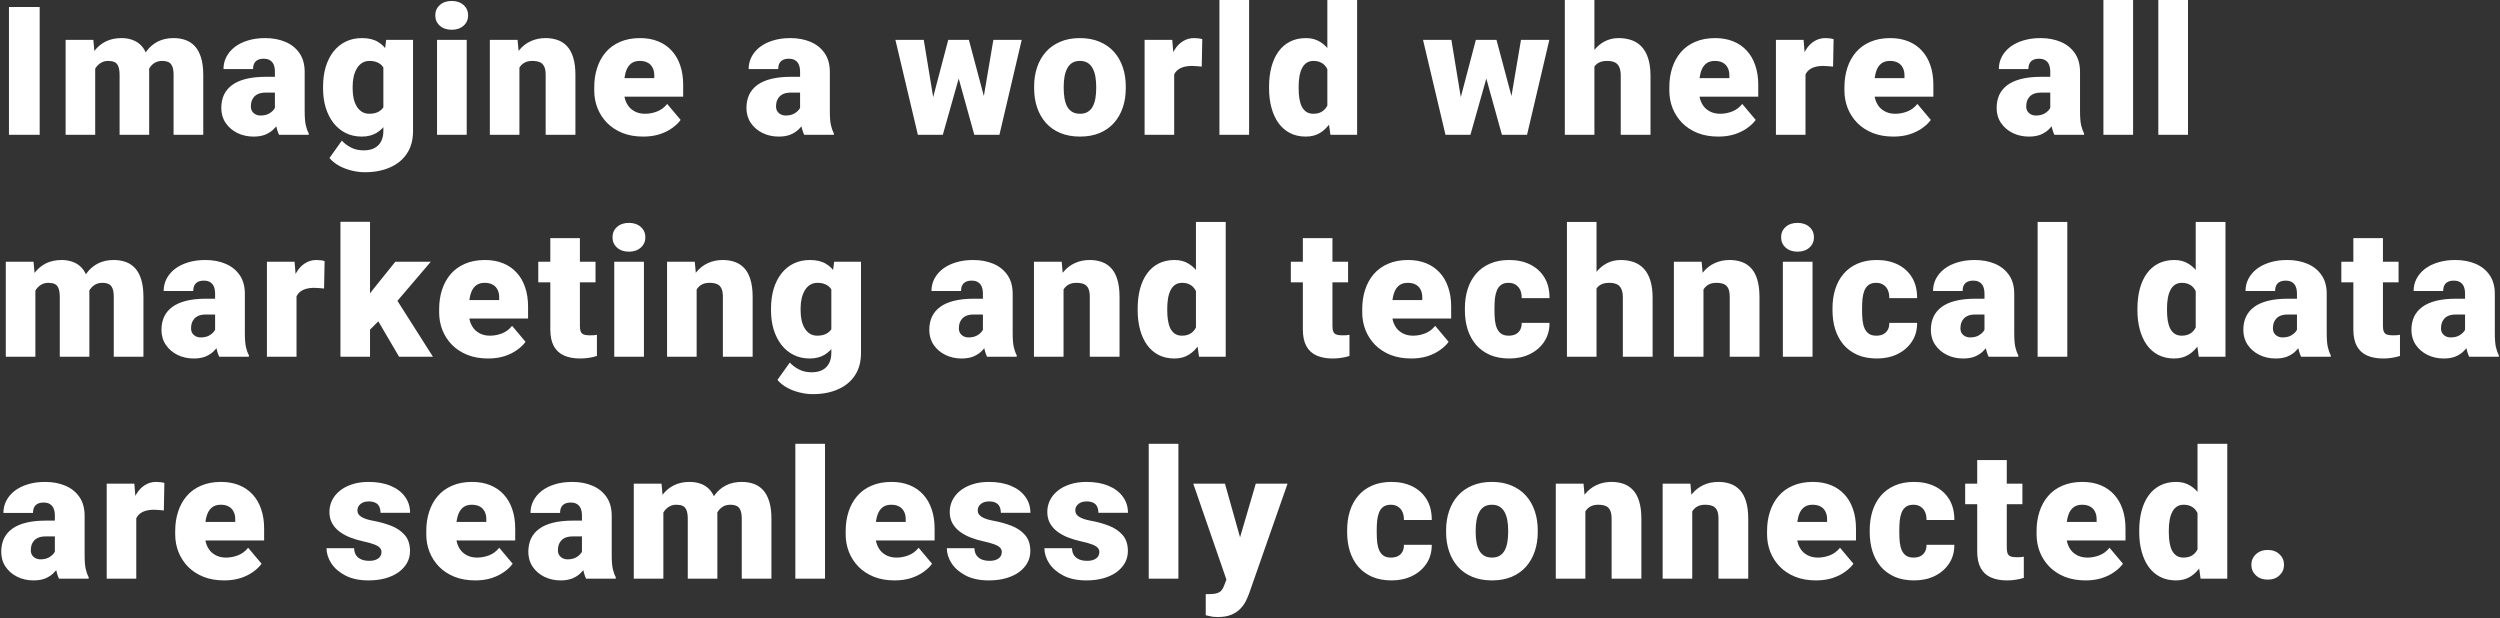 <svg width="890" height="220" viewBox="0 0 890 220" fill="none" xmlns="http://www.w3.org/2000/svg">
<rect x="0" y="0" width="890" height="220" fill="#333333" stroke="none"/>
<path d="M14.125 2.5V48H3.188V2.5H14.125ZM33.889 21.344V48H23.358V14.188H33.233L33.889 21.344ZM32.608 29.938L30.201 30C30.201 27.625 30.483 25.438 31.045 23.438C31.608 21.438 32.441 19.698 33.545 18.219C34.649 16.74 36.003 15.594 37.608 14.781C39.233 13.969 41.108 13.562 43.233 13.562C44.712 13.562 46.055 13.792 47.264 14.25C48.472 14.688 49.514 15.385 50.389 16.344C51.264 17.281 51.93 18.51 52.389 20.031C52.868 21.531 53.108 23.333 53.108 25.438V48H42.576V26.781C42.576 25.344 42.41 24.26 42.076 23.531C41.764 22.802 41.305 22.312 40.701 22.062C40.097 21.812 39.358 21.688 38.483 21.688C37.566 21.688 36.743 21.896 36.014 22.312C35.285 22.729 34.66 23.312 34.139 24.062C33.639 24.792 33.253 25.656 32.983 26.656C32.733 27.656 32.608 28.75 32.608 29.938ZM51.92 29.938L48.983 30C48.983 27.625 49.243 25.438 49.764 23.438C50.305 21.438 51.108 19.698 52.17 18.219C53.253 16.74 54.597 15.594 56.201 14.781C57.805 13.969 59.67 13.562 61.795 13.562C63.337 13.562 64.753 13.792 66.045 14.25C67.337 14.708 68.451 15.448 69.389 16.469C70.326 17.49 71.055 18.844 71.576 20.531C72.097 22.198 72.358 24.26 72.358 26.719V48H61.795V26.719C61.795 25.323 61.628 24.271 61.295 23.562C60.983 22.833 60.524 22.344 59.92 22.094C59.316 21.823 58.597 21.688 57.764 21.688C56.764 21.688 55.899 21.896 55.17 22.312C54.441 22.729 53.826 23.312 53.326 24.062C52.847 24.792 52.493 25.656 52.264 26.656C52.035 27.656 51.92 28.75 51.92 29.938ZM97.871 39.5V25.562C97.871 24.604 97.736 23.781 97.465 23.094C97.194 22.406 96.767 21.875 96.184 21.5C95.6 21.104 94.819 20.906 93.84 20.906C93.048 20.906 92.371 21.042 91.809 21.312C91.246 21.583 90.819 21.99 90.528 22.531C90.236 23.073 90.09 23.76 90.09 24.594H79.559C79.559 23.031 79.903 21.583 80.59 20.25C81.298 18.896 82.298 17.719 83.59 16.719C84.903 15.719 86.465 14.948 88.278 14.406C90.111 13.844 92.153 13.562 94.403 13.562C97.09 13.562 99.486 14.01 101.59 14.906C103.715 15.802 105.392 17.146 106.621 18.938C107.85 20.708 108.465 22.938 108.465 25.625V39.469C108.465 41.677 108.59 43.354 108.84 44.5C109.09 45.625 109.444 46.615 109.902 47.469V48H99.34C98.84 46.958 98.465 45.688 98.215 44.188C97.986 42.667 97.871 41.104 97.871 39.5ZM99.153 27.344L99.215 32.969H94.559C93.58 32.969 92.746 33.104 92.059 33.375C91.392 33.646 90.85 34.021 90.434 34.5C90.038 34.958 89.746 35.479 89.559 36.062C89.392 36.646 89.309 37.26 89.309 37.906C89.309 38.531 89.455 39.094 89.746 39.594C90.059 40.073 90.475 40.448 90.996 40.719C91.517 40.99 92.1 41.125 92.746 41.125C93.913 41.125 94.903 40.906 95.715 40.469C96.548 40.01 97.184 39.458 97.621 38.812C98.059 38.167 98.278 37.562 98.278 37L100.59 41.312C100.173 42.146 99.694 42.99 99.153 43.844C98.632 44.698 97.975 45.49 97.184 46.219C96.413 46.927 95.465 47.51 94.34 47.969C93.215 48.406 91.85 48.625 90.246 48.625C88.163 48.625 86.246 48.198 84.496 47.344C82.767 46.49 81.382 45.302 80.34 43.781C79.298 42.24 78.778 40.469 78.778 38.469C78.778 36.719 79.09 35.156 79.715 33.781C80.361 32.406 81.33 31.24 82.621 30.281C83.913 29.323 85.559 28.594 87.559 28.094C89.559 27.594 91.913 27.344 94.621 27.344H99.153ZM137.479 14.188H147.041V46.688C147.041 49.812 146.323 52.458 144.885 54.625C143.448 56.812 141.437 58.469 138.854 59.594C136.291 60.74 133.291 61.312 129.854 61.312C128.333 61.312 126.781 61.115 125.198 60.719C123.614 60.344 122.135 59.781 120.76 59.031C119.385 58.281 118.229 57.354 117.291 56.25L121.698 50.062C122.552 51.021 123.625 51.833 124.916 52.5C126.208 53.188 127.729 53.531 129.479 53.531C131 53.531 132.27 53.26 133.291 52.719C134.333 52.177 135.125 51.385 135.666 50.344C136.208 49.323 136.479 48.083 136.479 46.625V22.188L137.479 14.188ZM115.01 31.5V30.844C115.01 28.281 115.323 25.948 115.948 23.844C116.593 21.719 117.51 19.896 118.698 18.375C119.906 16.833 121.364 15.646 123.073 14.812C124.781 13.979 126.708 13.562 128.854 13.562C131.166 13.562 133.062 14.01 134.541 14.906C136.041 15.781 137.239 17.01 138.135 18.594C139.052 20.177 139.76 22.031 140.26 24.156C140.781 26.26 141.218 28.531 141.573 30.969V31.75C141.218 34.042 140.729 36.208 140.104 38.25C139.5 40.271 138.708 42.062 137.729 43.625C136.75 45.188 135.52 46.417 134.041 47.312C132.583 48.188 130.833 48.625 128.791 48.625C126.666 48.625 124.75 48.198 123.041 47.344C121.354 46.49 119.906 45.292 118.698 43.75C117.51 42.208 116.593 40.396 115.948 38.312C115.323 36.229 115.01 33.958 115.01 31.5ZM125.541 30.844V31.5C125.541 32.771 125.656 33.948 125.885 35.031C126.135 36.115 126.51 37.073 127.01 37.906C127.51 38.719 128.125 39.354 128.854 39.812C129.604 40.271 130.479 40.5 131.479 40.5C133 40.5 134.229 40.177 135.166 39.531C136.104 38.885 136.781 37.969 137.198 36.781C137.614 35.594 137.791 34.198 137.729 32.594V30.125C137.77 28.75 137.677 27.542 137.448 26.5C137.218 25.438 136.854 24.552 136.354 23.844C135.875 23.135 135.229 22.604 134.416 22.25C133.625 21.875 132.666 21.688 131.541 21.688C130.562 21.688 129.698 21.917 128.948 22.375C128.198 22.833 127.573 23.479 127.073 24.312C126.573 25.125 126.187 26.094 125.916 27.219C125.666 28.323 125.541 29.531 125.541 30.844ZM166.149 14.188V48H155.586V14.188H166.149ZM154.961 5.469C154.961 3.969 155.503 2.74 156.586 1.781C157.67 0.823 159.076 0.344 160.805 0.344C162.534 0.344 163.94 0.823 165.024 1.781C166.107 2.74 166.649 3.969 166.649 5.469C166.649 6.969 166.107 8.198 165.024 9.156C163.94 10.115 162.534 10.594 160.805 10.594C159.076 10.594 157.67 10.115 156.586 9.156C155.503 8.198 154.961 6.969 154.961 5.469ZM184.913 21.406V48H174.381V14.188H184.256L184.913 21.406ZM183.663 29.938L181.194 30C181.194 27.417 181.506 25.115 182.131 23.094C182.756 21.052 183.642 19.323 184.788 17.906C185.933 16.49 187.298 15.417 188.881 14.688C190.485 13.938 192.267 13.562 194.225 13.562C195.788 13.562 197.215 13.792 198.506 14.25C199.819 14.708 200.944 15.448 201.881 16.469C202.84 17.49 203.569 18.844 204.069 20.531C204.59 22.198 204.85 24.26 204.85 26.719V48H194.256V26.688C194.256 25.333 194.069 24.302 193.694 23.594C193.319 22.865 192.777 22.365 192.069 22.094C191.36 21.823 190.496 21.688 189.475 21.688C188.392 21.688 187.475 21.896 186.725 22.312C185.975 22.729 185.371 23.312 184.913 24.062C184.475 24.792 184.152 25.656 183.944 26.656C183.756 27.656 183.663 28.75 183.663 29.938ZM228.989 48.625C226.239 48.625 223.78 48.198 221.614 47.344C219.447 46.469 217.614 45.271 216.114 43.75C214.635 42.229 213.499 40.479 212.708 38.5C211.937 36.521 211.551 34.427 211.551 32.219V31.031C211.551 28.552 211.895 26.26 212.583 24.156C213.27 22.031 214.291 20.177 215.645 18.594C216.999 17.01 218.697 15.781 220.739 14.906C222.78 14.01 225.155 13.562 227.864 13.562C230.26 13.562 232.405 13.948 234.301 14.719C236.197 15.49 237.801 16.594 239.114 18.031C240.447 19.469 241.458 21.208 242.145 23.25C242.853 25.292 243.208 27.583 243.208 30.125V34.406H215.583V27.812H232.926V27C232.947 25.875 232.749 24.917 232.333 24.125C231.937 23.333 231.353 22.729 230.583 22.312C229.812 21.896 228.874 21.688 227.77 21.688C226.624 21.688 225.676 21.938 224.926 22.438C224.197 22.938 223.624 23.625 223.208 24.5C222.812 25.354 222.53 26.344 222.364 27.469C222.197 28.594 222.114 29.781 222.114 31.031V32.219C222.114 33.469 222.28 34.604 222.614 35.625C222.968 36.646 223.468 37.521 224.114 38.25C224.78 38.958 225.572 39.51 226.489 39.906C227.426 40.302 228.489 40.5 229.676 40.5C231.114 40.5 232.53 40.229 233.926 39.688C235.322 39.146 236.52 38.25 237.52 37L242.301 42.688C241.614 43.667 240.635 44.615 239.364 45.531C238.114 46.448 236.614 47.198 234.864 47.781C233.114 48.344 231.155 48.625 228.989 48.625ZM284.829 39.5V25.562C284.829 24.604 284.693 23.781 284.422 23.094C284.152 22.406 283.725 21.875 283.141 21.5C282.558 21.104 281.777 20.906 280.797 20.906C280.006 20.906 279.329 21.042 278.766 21.312C278.204 21.583 277.777 21.99 277.485 22.531C277.193 23.073 277.047 23.76 277.047 24.594H266.516C266.516 23.031 266.86 21.583 267.547 20.25C268.256 18.896 269.256 17.719 270.547 16.719C271.86 15.719 273.422 14.948 275.235 14.406C277.068 13.844 279.11 13.562 281.36 13.562C284.047 13.562 286.443 14.01 288.547 14.906C290.672 15.802 292.35 17.146 293.579 18.938C294.808 20.708 295.422 22.938 295.422 25.625V39.469C295.422 41.677 295.547 43.354 295.797 44.5C296.047 45.625 296.402 46.615 296.86 47.469V48H286.297C285.797 46.958 285.422 45.688 285.172 44.188C284.943 42.667 284.829 41.104 284.829 39.5ZM286.11 27.344L286.172 32.969H281.516C280.537 32.969 279.704 33.104 279.016 33.375C278.35 33.646 277.808 34.021 277.391 34.5C276.995 34.958 276.704 35.479 276.516 36.062C276.35 36.646 276.266 37.26 276.266 37.906C276.266 38.531 276.412 39.094 276.704 39.594C277.016 40.073 277.433 40.448 277.954 40.719C278.475 40.99 279.058 41.125 279.704 41.125C280.87 41.125 281.86 40.906 282.672 40.469C283.506 40.01 284.141 39.458 284.579 38.812C285.016 38.167 285.235 37.562 285.235 37L287.547 41.312C287.131 42.146 286.652 42.99 286.11 43.844C285.589 44.698 284.933 45.49 284.141 46.219C283.37 46.927 282.422 47.51 281.297 47.969C280.172 48.406 278.808 48.625 277.204 48.625C275.12 48.625 273.204 48.198 271.454 47.344C269.725 46.49 268.339 45.302 267.297 43.781C266.256 42.24 265.735 40.469 265.735 38.469C265.735 36.719 266.047 35.156 266.672 33.781C267.318 32.406 268.287 31.24 269.579 30.281C270.87 29.323 272.516 28.594 274.516 28.094C276.516 27.594 278.87 27.344 281.579 27.344H286.11ZM331.325 37.938L337.575 14.188H344.169L341.825 26.094L335.638 48H330.356L331.325 37.938ZM328.856 14.188L332.731 37.75L333.169 48H326.763L318.763 14.188H328.856ZM349.731 37.25L353.638 14.188H363.731L355.794 48H349.388L349.731 37.25ZM344.919 14.188L351.231 37.875L352.2 48H346.856L340.794 26.156L338.544 14.188H344.919ZM368.151 31.438V30.781C368.151 28.302 368.505 26.021 369.214 23.938C369.922 21.833 370.964 20.01 372.339 18.469C373.714 16.927 375.412 15.729 377.432 14.875C379.453 14 381.787 13.562 384.432 13.562C387.099 13.562 389.443 14 391.464 14.875C393.505 15.729 395.214 16.927 396.589 18.469C397.964 20.01 399.005 21.833 399.714 23.938C400.422 26.021 400.776 28.302 400.776 30.781V31.438C400.776 33.896 400.422 36.177 399.714 38.281C399.005 40.365 397.964 42.188 396.589 43.75C395.214 45.292 393.516 46.49 391.495 47.344C389.474 48.198 387.141 48.625 384.495 48.625C381.849 48.625 379.505 48.198 377.464 47.344C375.422 46.49 373.714 45.292 372.339 43.75C370.964 42.188 369.922 40.365 369.214 38.281C368.505 36.177 368.151 33.896 368.151 31.438ZM378.682 30.781V31.438C378.682 32.708 378.776 33.896 378.964 35C379.151 36.104 379.464 37.073 379.901 37.906C380.339 38.719 380.932 39.354 381.682 39.812C382.432 40.271 383.37 40.5 384.495 40.5C385.599 40.5 386.516 40.271 387.245 39.812C387.995 39.354 388.589 38.719 389.026 37.906C389.464 37.073 389.776 36.104 389.964 35C390.151 33.896 390.245 32.708 390.245 31.438V30.781C390.245 29.552 390.151 28.396 389.964 27.312C389.776 26.208 389.464 25.24 389.026 24.406C388.589 23.552 387.995 22.885 387.245 22.406C386.495 21.927 385.557 21.688 384.432 21.688C383.328 21.688 382.401 21.927 381.651 22.406C380.922 22.885 380.339 23.552 379.901 24.406C379.464 25.24 379.151 26.208 378.964 27.312C378.776 28.396 378.682 29.552 378.682 30.781ZM418.009 22.562V48H407.478V14.188H417.321L418.009 22.562ZM428.009 13.938L427.821 23.719C427.405 23.677 426.842 23.625 426.134 23.562C425.425 23.5 424.832 23.469 424.353 23.469C423.123 23.469 422.061 23.615 421.165 23.906C420.29 24.177 419.561 24.594 418.978 25.156C418.415 25.698 417.998 26.385 417.728 27.219C417.478 28.052 417.363 29.021 417.384 30.125L415.478 28.875C415.478 26.604 415.696 24.542 416.134 22.688C416.592 20.812 417.238 19.198 418.071 17.844C418.905 16.469 419.915 15.417 421.103 14.688C422.29 13.938 423.623 13.562 425.103 13.562C425.623 13.562 426.134 13.594 426.634 13.656C427.155 13.719 427.613 13.812 428.009 13.938ZM444.679 0V48H434.116V0H444.679ZM472.536 40.25V0H483.13V48H473.63L472.536 40.25ZM451.786 31.5V30.844C451.786 28.281 452.068 25.948 452.63 23.844C453.193 21.719 454.026 19.896 455.13 18.375C456.234 16.833 457.609 15.646 459.255 14.812C460.901 13.979 462.797 13.562 464.943 13.562C466.859 13.562 468.536 14.01 469.974 14.906C471.411 15.781 472.64 17.01 473.661 18.594C474.682 20.177 475.515 22.031 476.161 24.156C476.807 26.26 477.297 28.531 477.63 30.969V31.75C477.297 34.042 476.807 36.208 476.161 38.25C475.515 40.271 474.682 42.062 473.661 43.625C472.64 45.188 471.401 46.417 469.943 47.312C468.505 48.188 466.818 48.625 464.88 48.625C462.734 48.625 460.838 48.198 459.193 47.344C457.568 46.49 456.203 45.292 455.099 43.75C454.015 42.208 453.193 40.396 452.63 38.312C452.068 36.229 451.786 33.958 451.786 31.5ZM462.318 30.844V31.5C462.318 32.771 462.401 33.948 462.568 35.031C462.734 36.115 463.015 37.073 463.411 37.906C463.828 38.719 464.37 39.354 465.036 39.812C465.724 40.271 466.568 40.5 467.568 40.5C468.922 40.5 470.036 40.177 470.911 39.531C471.807 38.885 472.463 37.969 472.88 36.781C473.318 35.594 473.505 34.198 473.443 32.594V30.125C473.484 28.75 473.39 27.542 473.161 26.5C472.932 25.438 472.568 24.552 472.068 23.844C471.588 23.135 470.974 22.604 470.224 22.25C469.495 21.875 468.63 21.688 467.63 21.688C466.651 21.688 465.818 21.917 465.13 22.375C464.463 22.833 463.922 23.479 463.505 24.312C463.088 25.125 462.786 26.094 462.599 27.219C462.411 28.323 462.318 29.531 462.318 30.844ZM519.158 37.938L525.408 14.188H532.001L529.658 26.094L523.47 48H518.189L519.158 37.938ZM516.689 14.188L520.564 37.75L521.001 48H514.595L506.595 14.188H516.689ZM537.564 37.25L541.47 14.188H551.564L543.626 48H537.22L537.564 37.25ZM532.751 14.188L539.064 37.875L540.033 48H534.689L528.626 26.156L526.376 14.188H532.751ZM567.609 0V48H557.078V0H567.609ZM566.359 29.938L563.89 30C563.89 27.625 564.182 25.438 564.765 23.438C565.348 21.438 566.182 19.698 567.265 18.219C568.348 16.74 569.65 15.594 571.171 14.781C572.692 13.969 574.38 13.562 576.234 13.562C577.9 13.562 579.421 13.802 580.796 14.281C582.192 14.76 583.39 15.531 584.39 16.594C585.411 17.656 586.192 19.042 586.734 20.75C587.296 22.458 587.578 24.542 587.578 27V48H576.984V26.938C576.984 25.562 576.786 24.5 576.39 23.75C576.015 22.979 575.473 22.448 574.765 22.156C574.057 21.844 573.192 21.688 572.171 21.688C570.942 21.688 569.942 21.896 569.171 22.312C568.4 22.729 567.807 23.312 567.39 24.062C566.994 24.792 566.723 25.656 566.578 26.656C566.432 27.656 566.359 28.75 566.359 29.938ZM611.716 48.625C608.966 48.625 606.508 48.198 604.341 47.344C602.175 46.469 600.341 45.271 598.841 43.75C597.362 42.229 596.227 40.479 595.435 38.5C594.664 36.521 594.279 34.427 594.279 32.219V31.031C594.279 28.552 594.622 26.26 595.31 24.156C595.997 22.031 597.018 20.177 598.372 18.594C599.727 17.01 601.425 15.781 603.466 14.906C605.508 14.01 607.883 13.562 610.591 13.562C612.987 13.562 615.133 13.948 617.029 14.719C618.925 15.49 620.529 16.594 621.841 18.031C623.175 19.469 624.185 21.208 624.872 23.25C625.581 25.292 625.935 27.583 625.935 30.125V34.406H598.31V27.812H615.654V27C615.675 25.875 615.477 24.917 615.06 24.125C614.664 23.333 614.081 22.729 613.31 22.312C612.539 21.896 611.602 21.688 610.497 21.688C609.352 21.688 608.404 21.938 607.654 22.438C606.925 22.938 606.352 23.625 605.935 24.5C605.539 25.354 605.258 26.344 605.091 27.469C604.925 28.594 604.841 29.781 604.841 31.031V32.219C604.841 33.469 605.008 34.604 605.341 35.625C605.695 36.646 606.195 37.521 606.841 38.25C607.508 38.958 608.3 39.51 609.216 39.906C610.154 40.302 611.216 40.5 612.404 40.5C613.841 40.5 615.258 40.229 616.654 39.688C618.05 39.146 619.247 38.25 620.247 37L625.029 42.688C624.341 43.667 623.362 44.615 622.091 45.531C620.841 46.448 619.341 47.198 617.591 47.781C615.841 48.344 613.883 48.625 611.716 48.625ZM642.761 22.562V48H632.23V14.188H642.074L642.761 22.562ZM652.761 13.938L652.574 23.719C652.157 23.677 651.595 23.625 650.886 23.562C650.178 23.5 649.584 23.469 649.105 23.469C647.876 23.469 646.813 23.615 645.917 23.906C645.042 24.177 644.313 24.594 643.73 25.156C643.167 25.698 642.751 26.385 642.48 27.219C642.23 28.052 642.115 29.021 642.136 30.125L640.23 28.875C640.23 26.604 640.449 24.542 640.886 22.688C641.345 20.812 641.99 19.198 642.824 17.844C643.657 16.469 644.667 15.417 645.855 14.688C647.042 13.938 648.376 13.562 649.855 13.562C650.376 13.562 650.886 13.594 651.386 13.656C651.907 13.719 652.365 13.812 652.761 13.938ZM674.056 48.625C671.306 48.625 668.848 48.198 666.681 47.344C664.515 46.469 662.681 45.271 661.181 43.75C659.702 42.229 658.567 40.479 657.775 38.5C657.004 36.521 656.619 34.427 656.619 32.219V31.031C656.619 28.552 656.963 26.26 657.65 24.156C658.338 22.031 659.358 20.177 660.713 18.594C662.067 17.01 663.765 15.781 665.806 14.906C667.848 14.01 670.223 13.562 672.931 13.562C675.327 13.562 677.473 13.948 679.369 14.719C681.265 15.49 682.869 16.594 684.181 18.031C685.515 19.469 686.525 21.208 687.213 23.25C687.921 25.292 688.275 27.583 688.275 30.125V34.406H660.65V27.812H677.994V27C678.015 25.875 677.817 24.917 677.4 24.125C677.004 23.333 676.421 22.729 675.65 22.312C674.879 21.896 673.942 21.688 672.838 21.688C671.692 21.688 670.744 21.938 669.994 22.438C669.265 22.938 668.692 23.625 668.275 24.5C667.879 25.354 667.598 26.344 667.431 27.469C667.265 28.594 667.181 29.781 667.181 31.031V32.219C667.181 33.469 667.348 34.604 667.681 35.625C668.035 36.646 668.535 37.521 669.181 38.25C669.848 38.958 670.64 39.51 671.556 39.906C672.494 40.302 673.556 40.5 674.744 40.5C676.181 40.5 677.598 40.229 678.994 39.688C680.39 39.146 681.588 38.25 682.588 37L687.369 42.688C686.681 43.667 685.702 44.615 684.431 45.531C683.181 46.448 681.681 47.198 679.931 47.781C678.181 48.344 676.223 48.625 674.056 48.625ZM729.896 39.5V25.562C729.896 24.604 729.761 23.781 729.49 23.094C729.219 22.406 728.792 21.875 728.209 21.5C727.625 21.104 726.844 20.906 725.865 20.906C725.073 20.906 724.396 21.042 723.834 21.312C723.271 21.583 722.844 21.99 722.552 22.531C722.261 23.073 722.115 23.76 722.115 24.594H711.584C711.584 23.031 711.927 21.583 712.615 20.25C713.323 18.896 714.323 17.719 715.615 16.719C716.927 15.719 718.49 14.948 720.302 14.406C722.136 13.844 724.177 13.562 726.427 13.562C729.115 13.562 731.511 14.01 733.615 14.906C735.74 15.802 737.417 17.146 738.646 18.938C739.875 20.708 740.49 22.938 740.49 25.625V39.469C740.49 41.677 740.615 43.354 740.865 44.5C741.115 45.625 741.469 46.615 741.927 47.469V48H731.365C730.865 46.958 730.49 45.688 730.24 44.188C730.011 42.667 729.896 41.104 729.896 39.5ZM731.177 27.344L731.24 32.969H726.584C725.605 32.969 724.771 33.104 724.084 33.375C723.417 33.646 722.875 34.021 722.459 34.5C722.063 34.958 721.771 35.479 721.584 36.062C721.417 36.646 721.334 37.26 721.334 37.906C721.334 38.531 721.48 39.094 721.771 39.594C722.084 40.073 722.5 40.448 723.021 40.719C723.542 40.99 724.125 41.125 724.771 41.125C725.938 41.125 726.927 40.906 727.74 40.469C728.573 40.01 729.209 39.458 729.646 38.812C730.084 38.167 730.302 37.562 730.302 37L732.615 41.312C732.198 42.146 731.719 42.99 731.177 43.844C730.657 44.698 730 45.49 729.209 46.219C728.438 46.927 727.49 47.51 726.365 47.969C725.24 48.406 723.875 48.625 722.271 48.625C720.188 48.625 718.271 48.198 716.521 47.344C714.792 46.49 713.407 45.302 712.365 43.781C711.323 42.24 710.802 40.469 710.802 38.469C710.802 36.719 711.115 35.156 711.74 33.781C712.386 32.406 713.355 31.24 714.646 30.281C715.938 29.323 717.584 28.594 719.584 28.094C721.584 27.594 723.938 27.344 726.646 27.344H731.177ZM759.379 0V48H748.816V0H759.379ZM778.924 0V48H768.361V0H778.924ZM12.594 100.344V127H2.062V93.188H11.938L12.594 100.344ZM11.312 108.938L8.906 109C8.906 106.625 9.188 104.438 9.75 102.438C10.312 100.438 11.146 98.698 12.25 97.219C13.354 95.74 14.708 94.594 16.312 93.781C17.938 92.969 19.812 92.562 21.938 92.562C23.417 92.562 24.76 92.792 25.969 93.25C27.177 93.688 28.219 94.385 29.094 95.344C29.969 96.281 30.635 97.51 31.094 99.031C31.573 100.531 31.812 102.333 31.812 104.438V127H21.281V105.781C21.281 104.344 21.115 103.26 20.781 102.531C20.469 101.802 20.01 101.312 19.406 101.062C18.802 100.812 18.062 100.688 17.188 100.688C16.271 100.688 15.448 100.896 14.719 101.312C13.99 101.729 13.365 102.312 12.844 103.062C12.344 103.792 11.958 104.656 11.688 105.656C11.438 106.656 11.312 107.75 11.312 108.938ZM30.625 108.938L27.688 109C27.688 106.625 27.948 104.438 28.469 102.438C29.01 100.438 29.812 98.698 30.875 97.219C31.958 95.74 33.302 94.594 34.906 93.781C36.51 92.969 38.375 92.562 40.5 92.562C42.042 92.562 43.458 92.792 44.75 93.25C46.042 93.708 47.156 94.448 48.094 95.469C49.031 96.49 49.76 97.844 50.281 99.531C50.802 101.198 51.062 103.26 51.062 105.719V127H40.5V105.719C40.5 104.323 40.333 103.271 40 102.562C39.688 101.833 39.229 101.344 38.625 101.094C38.021 100.823 37.302 100.688 36.469 100.688C35.469 100.688 34.604 100.896 33.875 101.312C33.146 101.729 32.531 102.312 32.031 103.062C31.552 103.792 31.198 104.656 30.969 105.656C30.74 106.656 30.625 107.75 30.625 108.938ZM76.576 118.5V104.562C76.576 103.604 76.441 102.781 76.17 102.094C75.899 101.406 75.472 100.875 74.889 100.5C74.305 100.104 73.524 99.906 72.545 99.906C71.753 99.906 71.076 100.042 70.514 100.312C69.951 100.583 69.524 100.99 69.233 101.531C68.941 102.073 68.795 102.76 68.795 103.594H58.264C58.264 102.031 58.608 100.583 59.295 99.25C60.003 97.896 61.003 96.719 62.295 95.719C63.608 94.719 65.17 93.948 66.983 93.406C68.816 92.844 70.858 92.562 73.108 92.562C75.795 92.562 78.191 93.01 80.295 93.906C82.42 94.802 84.097 96.146 85.326 97.938C86.555 99.708 87.17 101.938 87.17 104.625V118.469C87.17 120.677 87.295 122.354 87.545 123.5C87.795 124.625 88.149 125.615 88.608 126.469V127H78.045C77.545 125.958 77.17 124.688 76.92 123.188C76.691 121.667 76.576 120.104 76.576 118.5ZM77.858 106.344L77.92 111.969H73.264C72.285 111.969 71.451 112.104 70.764 112.375C70.097 112.646 69.555 113.021 69.139 113.5C68.743 113.958 68.451 114.479 68.264 115.062C68.097 115.646 68.014 116.26 68.014 116.906C68.014 117.531 68.16 118.094 68.451 118.594C68.764 119.073 69.18 119.448 69.701 119.719C70.222 119.99 70.805 120.125 71.451 120.125C72.618 120.125 73.608 119.906 74.42 119.469C75.253 119.01 75.889 118.458 76.326 117.812C76.764 117.167 76.983 116.562 76.983 116L79.295 120.312C78.878 121.146 78.399 121.99 77.858 122.844C77.337 123.698 76.68 124.49 75.889 125.219C75.118 125.927 74.17 126.51 73.045 126.969C71.92 127.406 70.555 127.625 68.951 127.625C66.868 127.625 64.951 127.198 63.201 126.344C61.472 125.49 60.087 124.302 59.045 122.781C58.003 121.24 57.483 119.469 57.483 117.469C57.483 115.719 57.795 114.156 58.42 112.781C59.066 111.406 60.035 110.24 61.326 109.281C62.618 108.323 64.264 107.594 66.264 107.094C68.264 106.594 70.618 106.344 73.326 106.344H77.858ZM105.559 101.562V127H95.028V93.188H104.871L105.559 101.562ZM115.559 92.938L115.371 102.719C114.955 102.677 114.392 102.625 113.684 102.562C112.975 102.5 112.382 102.469 111.902 102.469C110.673 102.469 109.611 102.615 108.715 102.906C107.84 103.177 107.111 103.594 106.527 104.156C105.965 104.698 105.548 105.385 105.277 106.219C105.027 107.052 104.913 108.021 104.934 109.125L103.027 107.875C103.027 105.604 103.246 103.542 103.684 101.688C104.142 99.812 104.788 98.198 105.621 96.844C106.455 95.469 107.465 94.417 108.652 93.688C109.84 92.938 111.173 92.562 112.652 92.562C113.173 92.562 113.684 92.594 114.184 92.656C114.705 92.719 115.163 92.812 115.559 92.938ZM131.729 78.969V127H121.198V78.969H131.729ZM153.354 93.188L138.666 110.406L130.979 118.094L126.385 111.406L132.791 103.062L140.729 93.188H153.354ZM142.073 127L133.041 111.594L140.823 106.062L154.135 127H142.073ZM173.774 127.625C171.024 127.625 168.565 127.198 166.399 126.344C164.232 125.469 162.399 124.271 160.899 122.75C159.42 121.229 158.284 119.479 157.492 117.5C156.722 115.521 156.336 113.427 156.336 111.219V110.031C156.336 107.552 156.68 105.26 157.367 103.156C158.055 101.031 159.076 99.177 160.43 97.594C161.784 96.01 163.482 94.781 165.524 93.906C167.565 93.01 169.94 92.562 172.649 92.562C175.045 92.562 177.19 92.948 179.086 93.719C180.982 94.49 182.586 95.594 183.899 97.031C185.232 98.469 186.242 100.208 186.93 102.25C187.638 104.292 187.992 106.583 187.992 109.125V113.406H160.367V106.812H177.711V106C177.732 104.875 177.534 103.917 177.117 103.125C176.722 102.333 176.138 101.729 175.367 101.312C174.597 100.896 173.659 100.688 172.555 100.688C171.409 100.688 170.461 100.938 169.711 101.438C168.982 101.938 168.409 102.625 167.992 103.5C167.597 104.354 167.315 105.344 167.149 106.469C166.982 107.594 166.899 108.781 166.899 110.031V111.219C166.899 112.469 167.065 113.604 167.399 114.625C167.753 115.646 168.253 116.521 168.899 117.25C169.565 117.958 170.357 118.51 171.274 118.906C172.211 119.302 173.274 119.5 174.461 119.5C175.899 119.5 177.315 119.229 178.711 118.688C180.107 118.146 181.305 117.25 182.305 116L187.086 121.688C186.399 122.667 185.42 123.615 184.149 124.531C182.899 125.448 181.399 126.198 179.649 126.781C177.899 127.344 175.94 127.625 173.774 127.625ZM212.006 93.188V100.5H191.631V93.188H212.006ZM195.913 84.781H206.444V115.969C206.444 116.865 206.548 117.562 206.756 118.062C206.965 118.542 207.319 118.885 207.819 119.094C208.34 119.281 209.027 119.375 209.881 119.375C210.485 119.375 210.985 119.365 211.381 119.344C211.777 119.302 212.152 119.25 212.506 119.188V126.719C211.61 127.01 210.673 127.229 209.694 127.375C208.715 127.542 207.673 127.625 206.569 127.625C204.319 127.625 202.392 127.271 200.788 126.562C199.204 125.854 197.996 124.74 197.163 123.219C196.329 121.698 195.913 119.719 195.913 117.281V84.781ZM229.239 93.188V127H218.676V93.188H229.239ZM218.051 84.469C218.051 82.969 218.593 81.74 219.676 80.781C220.76 79.823 222.166 79.344 223.895 79.344C225.624 79.344 227.03 79.823 228.114 80.781C229.197 81.74 229.739 82.969 229.739 84.469C229.739 85.969 229.197 87.198 228.114 88.156C227.03 89.115 225.624 89.594 223.895 89.594C222.166 89.594 220.76 89.115 219.676 88.156C218.593 87.198 218.051 85.969 218.051 84.469ZM248.003 100.406V127H237.471V93.188H247.346L248.003 100.406ZM246.753 108.938L244.284 109C244.284 106.417 244.596 104.115 245.221 102.094C245.846 100.052 246.732 98.323 247.878 96.906C249.023 95.49 250.388 94.417 251.971 93.688C253.575 92.938 255.357 92.562 257.315 92.562C258.878 92.562 260.305 92.792 261.596 93.25C262.909 93.708 264.034 94.448 264.971 95.469C265.93 96.49 266.659 97.844 267.159 99.531C267.68 101.198 267.94 103.26 267.94 105.719V127H257.346V105.688C257.346 104.333 257.159 103.302 256.784 102.594C256.409 101.865 255.867 101.365 255.159 101.094C254.45 100.823 253.586 100.688 252.565 100.688C251.482 100.688 250.565 100.896 249.815 101.312C249.065 101.729 248.461 102.312 248.003 103.062C247.565 103.792 247.242 104.656 247.034 105.656C246.846 106.656 246.753 107.75 246.753 108.938ZM296.954 93.188H306.516V125.688C306.516 128.812 305.797 131.458 304.36 133.625C302.922 135.812 300.912 137.469 298.329 138.594C295.766 139.74 292.766 140.312 289.329 140.312C287.808 140.312 286.256 140.115 284.672 139.719C283.089 139.344 281.61 138.781 280.235 138.031C278.86 137.281 277.704 136.354 276.766 135.25L281.172 129.062C282.027 130.021 283.1 130.833 284.391 131.5C285.683 132.188 287.204 132.531 288.954 132.531C290.475 132.531 291.745 132.26 292.766 131.719C293.808 131.177 294.6 130.385 295.141 129.344C295.683 128.323 295.954 127.083 295.954 125.625V101.188L296.954 93.188ZM274.485 110.5V109.844C274.485 107.281 274.797 104.948 275.422 102.844C276.068 100.719 276.985 98.896 278.172 97.375C279.381 95.833 280.839 94.646 282.547 93.812C284.256 92.979 286.183 92.562 288.329 92.562C290.641 92.562 292.537 93.01 294.016 93.906C295.516 94.781 296.714 96.01 297.61 97.594C298.527 99.177 299.235 101.031 299.735 103.156C300.256 105.26 300.693 107.531 301.047 109.969V110.75C300.693 113.042 300.204 115.208 299.579 117.25C298.975 119.271 298.183 121.062 297.204 122.625C296.225 124.188 294.995 125.417 293.516 126.312C292.058 127.188 290.308 127.625 288.266 127.625C286.141 127.625 284.225 127.198 282.516 126.344C280.829 125.49 279.381 124.292 278.172 122.75C276.985 121.208 276.068 119.396 275.422 117.312C274.797 115.229 274.485 112.958 274.485 110.5ZM285.016 109.844V110.5C285.016 111.771 285.131 112.948 285.36 114.031C285.61 115.115 285.985 116.073 286.485 116.906C286.985 117.719 287.6 118.354 288.329 118.812C289.079 119.271 289.954 119.5 290.954 119.5C292.475 119.5 293.704 119.177 294.641 118.531C295.579 117.885 296.256 116.969 296.672 115.781C297.089 114.594 297.266 113.198 297.204 111.594V109.125C297.245 107.75 297.152 106.542 296.922 105.5C296.693 104.438 296.329 103.552 295.829 102.844C295.35 102.135 294.704 101.604 293.891 101.25C293.1 100.875 292.141 100.688 291.016 100.688C290.037 100.688 289.172 100.917 288.422 101.375C287.672 101.833 287.047 102.479 286.547 103.312C286.047 104.125 285.662 105.094 285.391 106.219C285.141 107.323 285.016 108.531 285.016 109.844ZM349.919 118.5V104.562C349.919 103.604 349.783 102.781 349.513 102.094C349.242 101.406 348.815 100.875 348.231 100.5C347.648 100.104 346.867 99.906 345.888 99.906C345.096 99.906 344.419 100.042 343.856 100.312C343.294 100.583 342.867 100.99 342.575 101.531C342.283 102.073 342.138 102.76 342.138 103.594H331.606C331.606 102.031 331.95 100.583 332.638 99.25C333.346 97.896 334.346 96.719 335.638 95.719C336.95 94.719 338.513 93.948 340.325 93.406C342.158 92.844 344.2 92.562 346.45 92.562C349.138 92.562 351.533 93.01 353.638 93.906C355.763 94.802 357.44 96.146 358.669 97.938C359.898 99.708 360.513 101.938 360.513 104.625V118.469C360.513 120.677 360.638 122.354 360.888 123.5C361.138 124.625 361.492 125.615 361.95 126.469V127H351.388C350.888 125.958 350.513 124.688 350.263 123.188C350.033 121.667 349.919 120.104 349.919 118.5ZM351.2 106.344L351.263 111.969H346.606C345.627 111.969 344.794 112.104 344.106 112.375C343.44 112.646 342.898 113.021 342.481 113.5C342.085 113.958 341.794 114.479 341.606 115.062C341.44 115.646 341.356 116.26 341.356 116.906C341.356 117.531 341.502 118.094 341.794 118.594C342.106 119.073 342.523 119.448 343.044 119.719C343.565 119.99 344.148 120.125 344.794 120.125C345.96 120.125 346.95 119.906 347.763 119.469C348.596 119.01 349.231 118.458 349.669 117.812C350.106 117.167 350.325 116.562 350.325 116L352.638 120.312C352.221 121.146 351.742 121.99 351.2 122.844C350.679 123.698 350.023 124.49 349.231 125.219C348.46 125.927 347.513 126.51 346.388 126.969C345.263 127.406 343.898 127.625 342.294 127.625C340.21 127.625 338.294 127.198 336.544 126.344C334.815 125.49 333.429 124.302 332.388 122.781C331.346 121.24 330.825 119.469 330.825 117.469C330.825 115.719 331.138 114.156 331.763 112.781C332.408 111.406 333.377 110.24 334.669 109.281C335.96 108.323 337.606 107.594 339.606 107.094C341.606 106.594 343.96 106.344 346.669 106.344H351.2ZM378.62 100.406V127H368.089V93.188H377.964L378.62 100.406ZM377.37 108.938L374.901 109C374.901 106.417 375.214 104.115 375.839 102.094C376.464 100.052 377.349 98.323 378.495 96.906C379.641 95.49 381.005 94.417 382.589 93.688C384.193 92.938 385.974 92.562 387.932 92.562C389.495 92.562 390.922 92.792 392.214 93.25C393.526 93.708 394.651 94.448 395.589 95.469C396.547 96.49 397.276 97.844 397.776 99.531C398.297 101.198 398.557 103.26 398.557 105.719V127H387.964V105.688C387.964 104.333 387.776 103.302 387.401 102.594C387.026 101.865 386.485 101.365 385.776 101.094C385.068 100.823 384.203 100.688 383.182 100.688C382.099 100.688 381.182 100.896 380.432 101.312C379.682 101.729 379.078 102.312 378.62 103.062C378.182 103.792 377.86 104.656 377.651 105.656C377.464 106.656 377.37 107.75 377.37 108.938ZM425.759 119.25V79H436.353V127H426.853L425.759 119.25ZM405.009 110.5V109.844C405.009 107.281 405.29 104.948 405.853 102.844C406.415 100.719 407.248 98.896 408.353 97.375C409.457 95.833 410.832 94.646 412.478 93.812C414.123 92.979 416.019 92.562 418.165 92.562C420.082 92.562 421.759 93.01 423.196 93.906C424.634 94.781 425.863 96.01 426.884 97.594C427.905 99.177 428.738 101.031 429.384 103.156C430.03 105.26 430.519 107.531 430.853 109.969V110.75C430.519 113.042 430.03 115.208 429.384 117.25C428.738 119.271 427.905 121.062 426.884 122.625C425.863 124.188 424.623 125.417 423.165 126.312C421.728 127.188 420.04 127.625 418.103 127.625C415.957 127.625 414.061 127.198 412.415 126.344C410.79 125.49 409.425 124.292 408.321 122.75C407.238 121.208 406.415 119.396 405.853 117.312C405.29 115.229 405.009 112.958 405.009 110.5ZM415.54 109.844V110.5C415.54 111.771 415.623 112.948 415.79 114.031C415.957 115.115 416.238 116.073 416.634 116.906C417.05 117.719 417.592 118.354 418.259 118.812C418.946 119.271 419.79 119.5 420.79 119.5C422.144 119.5 423.259 119.177 424.134 118.531C425.03 117.885 425.686 116.969 426.103 115.781C426.54 114.594 426.728 113.198 426.665 111.594V109.125C426.707 107.75 426.613 106.542 426.384 105.5C426.155 104.438 425.79 103.552 425.29 102.844C424.811 102.135 424.196 101.604 423.446 101.25C422.717 100.875 421.853 100.688 420.853 100.688C419.873 100.688 419.04 100.917 418.353 101.375C417.686 101.833 417.144 102.479 416.728 103.312C416.311 104.125 416.009 105.094 415.821 106.219C415.634 107.323 415.54 108.531 415.54 109.844ZM479.911 93.188V100.5H459.536V93.188H479.911ZM463.818 84.781H474.349V115.969C474.349 116.865 474.453 117.562 474.661 118.062C474.87 118.542 475.224 118.885 475.724 119.094C476.245 119.281 476.932 119.375 477.786 119.375C478.39 119.375 478.89 119.365 479.286 119.344C479.682 119.302 480.057 119.25 480.411 119.188V126.719C479.515 127.01 478.578 127.229 477.599 127.375C476.62 127.542 475.578 127.625 474.474 127.625C472.224 127.625 470.297 127.271 468.693 126.562C467.109 125.854 465.901 124.74 465.068 123.219C464.234 121.698 463.818 119.719 463.818 117.281V84.781ZM502.394 127.625C499.644 127.625 497.185 127.198 495.019 126.344C492.852 125.469 491.019 124.271 489.519 122.75C488.04 121.229 486.904 119.479 486.112 117.5C485.342 115.521 484.956 113.427 484.956 111.219V110.031C484.956 107.552 485.3 105.26 485.987 103.156C486.675 101.031 487.696 99.177 489.05 97.594C490.404 96.01 492.102 94.781 494.144 93.906C496.185 93.01 498.56 92.562 501.269 92.562C503.665 92.562 505.81 92.948 507.706 93.719C509.602 94.49 511.206 95.594 512.519 97.031C513.852 98.469 514.862 100.208 515.55 102.25C516.258 104.292 516.612 106.583 516.612 109.125V113.406H488.987V106.812H506.331V106C506.352 104.875 506.154 103.917 505.737 103.125C505.342 102.333 504.758 101.729 503.987 101.312C503.217 100.896 502.279 100.688 501.175 100.688C500.029 100.688 499.081 100.938 498.331 101.438C497.602 101.938 497.029 102.625 496.612 103.5C496.217 104.354 495.935 105.344 495.769 106.469C495.602 107.594 495.519 108.781 495.519 110.031V111.219C495.519 112.469 495.685 113.604 496.019 114.625C496.373 115.646 496.873 116.521 497.519 117.25C498.185 117.958 498.977 118.51 499.894 118.906C500.831 119.302 501.894 119.5 503.081 119.5C504.519 119.5 505.935 119.229 507.331 118.688C508.727 118.146 509.925 117.25 510.925 116L515.706 121.688C515.019 122.667 514.04 123.615 512.769 124.531C511.519 125.448 510.019 126.198 508.269 126.781C506.519 127.344 504.56 127.625 502.394 127.625ZM537.095 119.5C538.074 119.5 538.907 119.323 539.595 118.969C540.303 118.594 540.835 118.073 541.189 117.406C541.564 116.719 541.741 115.896 541.72 114.938H551.626C551.647 117.479 551.022 119.708 549.751 121.625C548.501 123.521 546.793 125 544.626 126.062C542.48 127.104 540.053 127.625 537.345 127.625C534.699 127.625 532.387 127.198 530.407 126.344C528.428 125.469 526.772 124.26 525.439 122.719C524.126 121.156 523.137 119.333 522.47 117.25C521.824 115.167 521.501 112.906 521.501 110.469V109.75C521.501 107.312 521.824 105.052 522.47 102.969C523.137 100.865 524.126 99.042 525.439 97.5C526.772 95.938 528.418 94.729 530.376 93.875C532.355 93 534.657 92.562 537.282 92.562C540.095 92.562 542.574 93.094 544.72 94.156C546.887 95.219 548.585 96.76 549.814 98.781C551.043 100.802 551.647 103.25 551.626 106.125H541.72C541.741 105.104 541.585 104.188 541.251 103.375C540.918 102.562 540.397 101.917 539.689 101.438C539.001 100.938 538.116 100.688 537.032 100.688C535.949 100.688 535.074 100.927 534.407 101.406C533.741 101.885 533.23 102.552 532.876 103.406C532.543 104.24 532.314 105.198 532.189 106.281C532.085 107.365 532.032 108.521 532.032 109.75V110.469C532.032 111.719 532.085 112.896 532.189 114C532.314 115.083 532.553 116.042 532.907 116.875C533.262 117.688 533.772 118.333 534.439 118.812C535.105 119.271 535.991 119.5 537.095 119.5ZM568.359 79V127H557.828V79H568.359ZM567.109 108.938L564.64 109C564.64 106.625 564.932 104.438 565.515 102.438C566.098 100.438 566.932 98.698 568.015 97.219C569.098 95.74 570.4 94.594 571.921 93.781C573.442 92.969 575.13 92.562 576.984 92.562C578.65 92.562 580.171 92.802 581.546 93.281C582.942 93.76 584.14 94.531 585.14 95.594C586.161 96.656 586.942 98.042 587.484 99.75C588.046 101.458 588.328 103.542 588.328 106V127H577.734V105.938C577.734 104.562 577.536 103.5 577.14 102.75C576.765 101.979 576.223 101.448 575.515 101.156C574.807 100.844 573.942 100.688 572.921 100.688C571.692 100.688 570.692 100.896 569.921 101.312C569.15 101.729 568.557 102.312 568.14 103.062C567.744 103.792 567.473 104.656 567.328 105.656C567.182 106.656 567.109 107.75 567.109 108.938ZM606.435 100.406V127H595.904V93.188H605.779L606.435 100.406ZM605.185 108.938L602.716 109C602.716 106.417 603.029 104.115 603.654 102.094C604.279 100.052 605.164 98.323 606.31 96.906C607.456 95.49 608.82 94.417 610.404 93.688C612.008 92.938 613.789 92.562 615.747 92.562C617.31 92.562 618.737 92.792 620.029 93.25C621.341 93.708 622.466 94.448 623.404 95.469C624.362 96.49 625.091 97.844 625.591 99.531C626.112 101.198 626.372 103.26 626.372 105.719V127H615.779V105.688C615.779 104.333 615.591 103.302 615.216 102.594C614.841 101.865 614.3 101.365 613.591 101.094C612.883 100.823 612.018 100.688 610.997 100.688C609.914 100.688 608.997 100.896 608.247 101.312C607.497 101.729 606.893 102.312 606.435 103.062C605.997 103.792 605.675 104.656 605.466 105.656C605.279 106.656 605.185 107.75 605.185 108.938ZM645.261 93.188V127H634.699V93.188H645.261ZM634.074 84.469C634.074 82.969 634.615 81.74 635.699 80.781C636.782 79.823 638.188 79.344 639.917 79.344C641.647 79.344 643.053 79.823 644.136 80.781C645.22 81.74 645.761 82.969 645.761 84.469C645.761 85.969 645.22 87.198 644.136 88.156C643.053 89.115 641.647 89.594 639.917 89.594C638.188 89.594 636.782 89.115 635.699 88.156C634.615 87.198 634.074 85.969 634.074 84.469ZM667.963 119.5C668.942 119.5 669.775 119.323 670.463 118.969C671.171 118.594 671.702 118.073 672.056 117.406C672.431 116.719 672.608 115.896 672.588 114.938H682.494C682.515 117.479 681.89 119.708 680.619 121.625C679.369 123.521 677.66 125 675.494 126.062C673.348 127.104 670.921 127.625 668.213 127.625C665.567 127.625 663.254 127.198 661.275 126.344C659.296 125.469 657.64 124.26 656.306 122.719C654.994 121.156 654.004 119.333 653.338 117.25C652.692 115.167 652.369 112.906 652.369 110.469V109.75C652.369 107.312 652.692 105.052 653.338 102.969C654.004 100.865 654.994 99.042 656.306 97.5C657.64 95.938 659.285 94.729 661.244 93.875C663.223 93 665.525 92.562 668.15 92.562C670.963 92.562 673.442 93.094 675.588 94.156C677.754 95.219 679.452 96.76 680.681 98.781C681.91 100.802 682.515 103.25 682.494 106.125H672.588C672.608 105.104 672.452 104.188 672.119 103.375C671.785 102.562 671.265 101.917 670.556 101.438C669.869 100.938 668.983 100.688 667.9 100.688C666.817 100.688 665.942 100.927 665.275 101.406C664.608 101.885 664.098 102.552 663.744 103.406C663.41 104.24 663.181 105.198 663.056 106.281C662.952 107.365 662.9 108.521 662.9 109.75V110.469C662.9 111.719 662.952 112.896 663.056 114C663.181 115.083 663.421 116.042 663.775 116.875C664.129 117.688 664.64 118.333 665.306 118.812C665.973 119.271 666.858 119.5 667.963 119.5ZM706.476 118.5V104.562C706.476 103.604 706.341 102.781 706.07 102.094C705.799 101.406 705.372 100.875 704.789 100.5C704.205 100.104 703.424 99.906 702.445 99.906C701.653 99.906 700.976 100.042 700.414 100.312C699.851 100.583 699.424 100.99 699.133 101.531C698.841 102.073 698.695 102.76 698.695 103.594H688.164C688.164 102.031 688.508 100.583 689.195 99.25C689.903 97.896 690.903 96.719 692.195 95.719C693.508 94.719 695.07 93.948 696.883 93.406C698.716 92.844 700.758 92.562 703.008 92.562C705.695 92.562 708.091 93.01 710.195 93.906C712.32 94.802 713.997 96.146 715.226 97.938C716.455 99.708 717.07 101.938 717.07 104.625V118.469C717.07 120.677 717.195 122.354 717.445 123.5C717.695 124.625 718.049 125.615 718.508 126.469V127H707.945C707.445 125.958 707.07 124.688 706.82 123.188C706.591 121.667 706.476 120.104 706.476 118.5ZM707.758 106.344L707.82 111.969H703.164C702.185 111.969 701.351 112.104 700.664 112.375C699.997 112.646 699.455 113.021 699.039 113.5C698.643 113.958 698.351 114.479 698.164 115.062C697.997 115.646 697.914 116.26 697.914 116.906C697.914 117.531 698.06 118.094 698.351 118.594C698.664 119.073 699.08 119.448 699.601 119.719C700.122 119.99 700.705 120.125 701.351 120.125C702.518 120.125 703.508 119.906 704.32 119.469C705.153 119.01 705.789 118.458 706.226 117.812C706.664 117.167 706.883 116.562 706.883 116L709.195 120.312C708.778 121.146 708.299 121.99 707.758 122.844C707.237 123.698 706.58 124.49 705.789 125.219C705.018 125.927 704.07 126.51 702.945 126.969C701.82 127.406 700.455 127.625 698.851 127.625C696.768 127.625 694.851 127.198 693.101 126.344C691.372 125.49 689.987 124.302 688.945 122.781C687.903 121.24 687.383 119.469 687.383 117.469C687.383 115.719 687.695 114.156 688.32 112.781C688.966 111.406 689.935 110.24 691.226 109.281C692.518 108.323 694.164 107.594 696.164 107.094C698.164 106.594 700.518 106.344 703.226 106.344H707.758ZM735.959 79V127H725.396V79H735.959ZM781.674 119.25V79H792.268V127H782.768L781.674 119.25ZM760.924 110.5V109.844C760.924 107.281 761.205 104.948 761.768 102.844C762.33 100.719 763.163 98.896 764.268 97.375C765.372 95.833 766.747 94.646 768.393 93.812C770.038 92.979 771.934 92.562 774.08 92.562C775.997 92.562 777.674 93.01 779.111 93.906C780.549 94.781 781.778 96.01 782.799 97.594C783.82 99.177 784.653 101.031 785.299 103.156C785.945 105.26 786.434 107.531 786.768 109.969V110.75C786.434 113.042 785.945 115.208 785.299 117.25C784.653 119.271 783.82 121.062 782.799 122.625C781.778 124.188 780.538 125.417 779.08 126.312C777.643 127.188 775.955 127.625 774.018 127.625C771.872 127.625 769.976 127.198 768.33 126.344C766.705 125.49 765.34 124.292 764.236 122.75C763.153 121.208 762.33 119.396 761.768 117.312C761.205 115.229 760.924 112.958 760.924 110.5ZM771.455 109.844V110.5C771.455 111.771 771.538 112.948 771.705 114.031C771.872 115.115 772.153 116.073 772.549 116.906C772.965 117.719 773.507 118.354 774.174 118.812C774.861 119.271 775.705 119.5 776.705 119.5C778.059 119.5 779.174 119.177 780.049 118.531C780.945 117.885 781.601 116.969 782.018 115.781C782.455 114.594 782.643 113.198 782.58 111.594V109.125C782.622 107.75 782.528 106.542 782.299 105.5C782.07 104.438 781.705 103.552 781.205 102.844C780.726 102.135 780.111 101.604 779.361 101.25C778.632 100.875 777.768 100.688 776.768 100.688C775.788 100.688 774.955 100.917 774.268 101.375C773.601 101.833 773.059 102.479 772.643 103.312C772.226 104.125 771.924 105.094 771.736 106.219C771.549 107.323 771.455 108.531 771.455 109.844ZM817.719 118.5V104.562C817.719 103.604 817.583 102.781 817.312 102.094C817.042 101.406 816.615 100.875 816.031 100.5C815.448 100.104 814.667 99.906 813.688 99.906C812.896 99.906 812.219 100.042 811.656 100.312C811.094 100.583 810.667 100.99 810.375 101.531C810.083 102.073 809.938 102.76 809.938 103.594H799.406C799.406 102.031 799.75 100.583 800.438 99.25C801.146 97.896 802.146 96.719 803.438 95.719C804.75 94.719 806.312 93.948 808.125 93.406C809.958 92.844 812 92.562 814.25 92.562C816.938 92.562 819.333 93.01 821.438 93.906C823.562 94.802 825.24 96.146 826.469 97.938C827.698 99.708 828.312 101.938 828.312 104.625V118.469C828.312 120.677 828.438 122.354 828.688 123.5C828.938 124.625 829.292 125.615 829.75 126.469V127H819.188C818.688 125.958 818.312 124.688 818.062 123.188C817.833 121.667 817.719 120.104 817.719 118.5ZM819 106.344L819.062 111.969H814.406C813.427 111.969 812.594 112.104 811.906 112.375C811.24 112.646 810.698 113.021 810.281 113.5C809.885 113.958 809.594 114.479 809.406 115.062C809.24 115.646 809.156 116.26 809.156 116.906C809.156 117.531 809.302 118.094 809.594 118.594C809.906 119.073 810.323 119.448 810.844 119.719C811.365 119.99 811.948 120.125 812.594 120.125C813.76 120.125 814.75 119.906 815.562 119.469C816.396 119.01 817.031 118.458 817.469 117.812C817.906 117.167 818.125 116.562 818.125 116L820.438 120.312C820.021 121.146 819.542 121.99 819 122.844C818.479 123.698 817.823 124.49 817.031 125.219C816.26 125.927 815.312 126.51 814.188 126.969C813.062 127.406 811.698 127.625 810.094 127.625C808.01 127.625 806.094 127.198 804.344 126.344C802.615 125.49 801.229 124.302 800.188 122.781C799.146 121.24 798.625 119.469 798.625 117.469C798.625 115.719 798.938 114.156 799.562 112.781C800.208 111.406 801.177 110.24 802.469 109.281C803.76 108.323 805.406 107.594 807.406 107.094C809.406 106.594 811.76 106.344 814.469 106.344H819ZM853.889 93.188V100.5H833.514V93.188H853.889ZM837.795 84.781H848.326V115.969C848.326 116.865 848.43 117.562 848.639 118.062C848.847 118.542 849.201 118.885 849.701 119.094C850.222 119.281 850.91 119.375 851.764 119.375C852.368 119.375 852.868 119.365 853.264 119.344C853.66 119.302 854.035 119.25 854.389 119.188V126.719C853.493 127.01 852.555 127.229 851.576 127.375C850.597 127.542 849.555 127.625 848.451 127.625C846.201 127.625 844.274 127.271 842.67 126.562C841.087 125.854 839.878 124.74 839.045 123.219C838.212 121.698 837.795 119.719 837.795 117.281V84.781ZM877.559 118.5V104.562C877.559 103.604 877.423 102.781 877.153 102.094C876.882 101.406 876.455 100.875 875.871 100.5C875.288 100.104 874.507 99.906 873.528 99.906C872.736 99.906 872.059 100.042 871.496 100.312C870.934 100.583 870.507 100.99 870.215 101.531C869.923 102.073 869.778 102.76 869.778 103.594H859.246C859.246 102.031 859.59 100.583 860.278 99.25C860.986 97.896 861.986 96.719 863.278 95.719C864.59 94.719 866.153 93.948 867.965 93.406C869.798 92.844 871.84 92.562 874.09 92.562C876.778 92.562 879.173 93.01 881.278 93.906C883.403 94.802 885.08 96.146 886.309 97.938C887.538 99.708 888.153 101.938 888.153 104.625V118.469C888.153 120.677 888.278 122.354 888.528 123.5C888.778 124.625 889.132 125.615 889.59 126.469V127H879.028C878.528 125.958 878.153 124.688 877.903 123.188C877.673 121.667 877.559 120.104 877.559 118.5ZM878.84 106.344L878.903 111.969H874.246C873.267 111.969 872.434 112.104 871.746 112.375C871.08 112.646 870.538 113.021 870.121 113.5C869.725 113.958 869.434 114.479 869.246 115.062C869.08 115.646 868.996 116.26 868.996 116.906C868.996 117.531 869.142 118.094 869.434 118.594C869.746 119.073 870.163 119.448 870.684 119.719C871.205 119.99 871.788 120.125 872.434 120.125C873.6 120.125 874.59 119.906 875.403 119.469C876.236 119.01 876.871 118.458 877.309 117.812C877.746 117.167 877.965 116.562 877.965 116L880.278 120.312C879.861 121.146 879.382 121.99 878.84 122.844C878.319 123.698 877.663 124.49 876.871 125.219C876.1 125.927 875.153 126.51 874.028 126.969C872.903 127.406 871.538 127.625 869.934 127.625C867.85 127.625 865.934 127.198 864.184 126.344C862.455 125.49 861.069 124.302 860.028 122.781C858.986 121.24 858.465 119.469 858.465 117.469C858.465 115.719 858.778 114.156 859.403 112.781C860.048 111.406 861.017 110.24 862.309 109.281C863.6 108.323 865.246 107.594 867.246 107.094C869.246 106.594 871.6 106.344 874.309 106.344H878.84ZM19.531 197.5V183.562C19.531 182.604 19.396 181.781 19.125 181.094C18.854 180.406 18.427 179.875 17.844 179.5C17.26 179.104 16.479 178.906 15.5 178.906C14.708 178.906 14.031 179.042 13.469 179.312C12.906 179.583 12.479 179.99 12.188 180.531C11.896 181.073 11.75 181.76 11.75 182.594H1.219C1.219 181.031 1.562 179.583 2.25 178.25C2.958 176.896 3.958 175.719 5.25 174.719C6.562 173.719 8.125 172.948 9.938 172.406C11.771 171.844 13.812 171.562 16.062 171.562C18.75 171.562 21.146 172.01 23.25 172.906C25.375 173.802 27.052 175.146 28.281 176.938C29.51 178.708 30.125 180.938 30.125 183.625V197.469C30.125 199.677 30.25 201.354 30.5 202.5C30.75 203.625 31.104 204.615 31.562 205.469V206H21C20.5 204.958 20.125 203.688 19.875 202.188C19.646 200.667 19.531 199.104 19.531 197.5ZM20.812 185.344L20.875 190.969H16.219C15.24 190.969 14.406 191.104 13.719 191.375C13.052 191.646 12.51 192.021 12.094 192.5C11.698 192.958 11.406 193.479 11.219 194.062C11.052 194.646 10.969 195.26 10.969 195.906C10.969 196.531 11.115 197.094 11.406 197.594C11.719 198.073 12.135 198.448 12.656 198.719C13.177 198.99 13.76 199.125 14.406 199.125C15.573 199.125 16.562 198.906 17.375 198.469C18.208 198.01 18.844 197.458 19.281 196.812C19.719 196.167 19.938 195.562 19.938 195L22.25 199.312C21.833 200.146 21.354 200.99 20.812 201.844C20.292 202.698 19.635 203.49 18.844 204.219C18.073 204.927 17.125 205.51 16 205.969C14.875 206.406 13.51 206.625 11.906 206.625C9.823 206.625 7.906 206.198 6.156 205.344C4.427 204.49 3.042 203.302 2 201.781C0.958 200.24 0.438 198.469 0.438 196.469C0.438 194.719 0.75 193.156 1.375 191.781C2.021 190.406 2.99 189.24 4.281 188.281C5.573 187.323 7.219 186.594 9.219 186.094C11.219 185.594 13.573 185.344 16.281 185.344H20.812ZM48.514 180.562V206H37.983V172.188H47.826L48.514 180.562ZM58.514 171.938L58.326 181.719C57.91 181.677 57.347 181.625 56.639 181.562C55.93 181.5 55.337 181.469 54.858 181.469C53.628 181.469 52.566 181.615 51.67 181.906C50.795 182.177 50.066 182.594 49.483 183.156C48.92 183.698 48.503 184.385 48.233 185.219C47.983 186.052 47.868 187.021 47.889 188.125L45.983 186.875C45.983 184.604 46.201 182.542 46.639 180.688C47.097 178.812 47.743 177.198 48.576 175.844C49.41 174.469 50.42 173.417 51.608 172.688C52.795 171.938 54.128 171.562 55.608 171.562C56.128 171.562 56.639 171.594 57.139 171.656C57.66 171.719 58.118 171.812 58.514 171.938ZM79.809 206.625C77.059 206.625 74.6 206.198 72.434 205.344C70.267 204.469 68.434 203.271 66.934 201.75C65.455 200.229 64.319 198.479 63.528 196.5C62.757 194.521 62.371 192.427 62.371 190.219V189.031C62.371 186.552 62.715 184.26 63.403 182.156C64.09 180.031 65.111 178.177 66.465 176.594C67.819 175.01 69.517 173.781 71.559 172.906C73.6 172.01 75.975 171.562 78.684 171.562C81.08 171.562 83.225 171.948 85.121 172.719C87.017 173.49 88.621 174.594 89.934 176.031C91.267 177.469 92.278 179.208 92.965 181.25C93.673 183.292 94.028 185.583 94.028 188.125V192.406H66.403V185.812H83.746V185C83.767 183.875 83.569 182.917 83.153 182.125C82.757 181.333 82.173 180.729 81.403 180.312C80.632 179.896 79.694 179.688 78.59 179.688C77.444 179.688 76.496 179.938 75.746 180.438C75.017 180.938 74.444 181.625 74.028 182.5C73.632 183.354 73.35 184.344 73.184 185.469C73.017 186.594 72.934 187.781 72.934 189.031V190.219C72.934 191.469 73.1 192.604 73.434 193.625C73.788 194.646 74.288 195.521 74.934 196.25C75.6 196.958 76.392 197.51 77.309 197.906C78.246 198.302 79.309 198.5 80.496 198.5C81.934 198.5 83.35 198.229 84.746 197.688C86.142 197.146 87.34 196.25 88.34 195L93.121 200.688C92.434 201.667 91.455 202.615 90.184 203.531C88.934 204.448 87.434 205.198 85.684 205.781C83.934 206.344 81.975 206.625 79.809 206.625ZM135.805 196.5C135.805 195.917 135.607 195.417 135.211 195C134.836 194.562 134.17 194.167 133.211 193.812C132.253 193.438 130.909 193.062 129.18 192.688C127.534 192.333 125.982 191.865 124.524 191.281C123.086 190.698 121.826 189.99 120.743 189.156C119.659 188.323 118.805 187.333 118.18 186.188C117.576 185.042 117.274 183.729 117.274 182.25C117.274 180.812 117.576 179.458 118.18 178.188C118.805 176.896 119.711 175.76 120.899 174.781C122.107 173.781 123.576 173 125.305 172.438C127.034 171.854 129.003 171.562 131.211 171.562C134.253 171.562 136.878 172.031 139.086 172.969C141.295 173.885 142.993 175.177 144.18 176.844C145.388 178.49 145.993 180.396 145.993 182.562H135.461C135.461 181.708 135.315 180.979 135.024 180.375C134.753 179.771 134.305 179.312 133.68 179C133.055 178.667 132.222 178.5 131.18 178.5C130.451 178.5 129.784 178.635 129.18 178.906C128.597 179.177 128.128 179.552 127.774 180.031C127.42 180.51 127.243 181.073 127.243 181.719C127.243 182.177 127.347 182.594 127.555 182.969C127.784 183.323 128.128 183.656 128.586 183.969C129.045 184.26 129.628 184.531 130.336 184.781C131.045 185.01 131.899 185.219 132.899 185.406C135.17 185.823 137.295 186.417 139.274 187.188C141.253 187.958 142.857 189.052 144.086 190.469C145.336 191.885 145.961 193.792 145.961 196.188C145.961 197.688 145.618 199.073 144.93 200.344C144.243 201.594 143.253 202.698 141.961 203.656C140.67 204.594 139.118 205.323 137.305 205.844C135.493 206.365 133.451 206.625 131.18 206.625C127.951 206.625 125.222 206.052 122.993 204.906C120.763 203.74 119.076 202.281 117.93 200.531C116.805 198.76 116.243 196.969 116.243 195.156H126.055C126.097 196.198 126.347 197.052 126.805 197.719C127.284 198.385 127.92 198.875 128.711 199.188C129.503 199.5 130.42 199.656 131.461 199.656C132.42 199.656 133.211 199.521 133.836 199.25C134.482 198.979 134.972 198.615 135.305 198.156C135.638 197.677 135.805 197.125 135.805 196.5ZM169.194 206.625C166.444 206.625 163.985 206.198 161.819 205.344C159.652 204.469 157.819 203.271 156.319 201.75C154.84 200.229 153.704 198.479 152.913 196.5C152.142 194.521 151.756 192.427 151.756 190.219V189.031C151.756 186.552 152.1 184.26 152.788 182.156C153.475 180.031 154.496 178.177 155.85 176.594C157.204 175.01 158.902 173.781 160.944 172.906C162.985 172.01 165.36 171.562 168.069 171.562C170.465 171.562 172.61 171.948 174.506 172.719C176.402 173.49 178.006 174.594 179.319 176.031C180.652 177.469 181.663 179.208 182.35 181.25C183.058 183.292 183.413 185.583 183.413 188.125V192.406H155.788V185.812H173.131V185C173.152 183.875 172.954 182.917 172.538 182.125C172.142 181.333 171.558 180.729 170.788 180.312C170.017 179.896 169.079 179.688 167.975 179.688C166.829 179.688 165.881 179.938 165.131 180.438C164.402 180.938 163.829 181.625 163.413 182.5C163.017 183.354 162.735 184.344 162.569 185.469C162.402 186.594 162.319 187.781 162.319 189.031V190.219C162.319 191.469 162.485 192.604 162.819 193.625C163.173 194.646 163.673 195.521 164.319 196.25C164.985 196.958 165.777 197.51 166.694 197.906C167.631 198.302 168.694 198.5 169.881 198.5C171.319 198.5 172.735 198.229 174.131 197.688C175.527 197.146 176.725 196.25 177.725 195L182.506 200.688C181.819 201.667 180.84 202.615 179.569 203.531C178.319 204.448 176.819 205.198 175.069 205.781C173.319 206.344 171.36 206.625 169.194 206.625ZM207.176 197.5V183.562C207.176 182.604 207.041 181.781 206.77 181.094C206.499 180.406 206.072 179.875 205.489 179.5C204.905 179.104 204.124 178.906 203.145 178.906C202.353 178.906 201.676 179.042 201.114 179.312C200.551 179.583 200.124 179.99 199.833 180.531C199.541 181.073 199.395 181.76 199.395 182.594H188.864C188.864 181.031 189.208 179.583 189.895 178.25C190.603 176.896 191.603 175.719 192.895 174.719C194.208 173.719 195.77 172.948 197.583 172.406C199.416 171.844 201.458 171.562 203.708 171.562C206.395 171.562 208.791 172.01 210.895 172.906C213.02 173.802 214.697 175.146 215.926 176.938C217.155 178.708 217.77 180.938 217.77 183.625V197.469C217.77 199.677 217.895 201.354 218.145 202.5C218.395 203.625 218.749 204.615 219.208 205.469V206H208.645C208.145 204.958 207.77 203.688 207.52 202.188C207.291 200.667 207.176 199.104 207.176 197.5ZM208.458 185.344L208.52 190.969H203.864C202.885 190.969 202.051 191.104 201.364 191.375C200.697 191.646 200.155 192.021 199.739 192.5C199.343 192.958 199.051 193.479 198.864 194.062C198.697 194.646 198.614 195.26 198.614 195.906C198.614 196.531 198.76 197.094 199.051 197.594C199.364 198.073 199.78 198.448 200.301 198.719C200.822 198.99 201.405 199.125 202.051 199.125C203.218 199.125 204.208 198.906 205.02 198.469C205.853 198.01 206.489 197.458 206.926 196.812C207.364 196.167 207.583 195.562 207.583 195L209.895 199.312C209.478 200.146 208.999 200.99 208.458 201.844C207.937 202.698 207.28 203.49 206.489 204.219C205.718 204.927 204.77 205.51 203.645 205.969C202.52 206.406 201.155 206.625 199.551 206.625C197.468 206.625 195.551 206.198 193.801 205.344C192.072 204.49 190.687 203.302 189.645 201.781C188.603 200.24 188.083 198.469 188.083 196.469C188.083 194.719 188.395 193.156 189.02 191.781C189.666 190.406 190.635 189.24 191.926 188.281C193.218 187.323 194.864 186.594 196.864 186.094C198.864 185.594 201.218 185.344 203.926 185.344H208.458ZM236.159 179.344V206H225.628V172.188H235.503L236.159 179.344ZM234.878 187.938L232.471 188C232.471 185.625 232.753 183.438 233.315 181.438C233.878 179.438 234.711 177.698 235.815 176.219C236.919 174.74 238.273 173.594 239.878 172.781C241.503 171.969 243.378 171.562 245.503 171.562C246.982 171.562 248.325 171.792 249.534 172.25C250.742 172.688 251.784 173.385 252.659 174.344C253.534 175.281 254.2 176.51 254.659 178.031C255.138 179.531 255.378 181.333 255.378 183.438V206H244.846V184.781C244.846 183.344 244.68 182.26 244.346 181.531C244.034 180.802 243.575 180.312 242.971 180.062C242.367 179.812 241.628 179.688 240.753 179.688C239.836 179.688 239.013 179.896 238.284 180.312C237.555 180.729 236.93 181.312 236.409 182.062C235.909 182.792 235.523 183.656 235.253 184.656C235.003 185.656 234.878 186.75 234.878 187.938ZM254.19 187.938L251.253 188C251.253 185.625 251.513 183.438 252.034 181.438C252.575 179.438 253.378 177.698 254.44 176.219C255.523 174.74 256.867 173.594 258.471 172.781C260.075 171.969 261.94 171.562 264.065 171.562C265.607 171.562 267.023 171.792 268.315 172.25C269.607 172.708 270.721 173.448 271.659 174.469C272.596 175.49 273.325 176.844 273.846 178.531C274.367 180.198 274.628 182.26 274.628 184.719V206H264.065V184.719C264.065 183.323 263.898 182.271 263.565 181.562C263.253 180.833 262.794 180.344 262.19 180.094C261.586 179.823 260.867 179.688 260.034 179.688C259.034 179.688 258.169 179.896 257.44 180.312C256.711 180.729 256.096 181.312 255.596 182.062C255.117 182.792 254.763 183.656 254.534 184.656C254.305 185.656 254.19 186.75 254.19 187.938ZM293.704 158V206H283.141V158H293.704ZM318.499 206.625C315.749 206.625 313.29 206.198 311.124 205.344C308.957 204.469 307.124 203.271 305.624 201.75C304.145 200.229 303.009 198.479 302.217 196.5C301.447 194.521 301.061 192.427 301.061 190.219V189.031C301.061 186.552 301.405 184.26 302.092 182.156C302.78 180.031 303.801 178.177 305.155 176.594C306.509 175.01 308.207 173.781 310.249 172.906C312.29 172.01 314.665 171.562 317.374 171.562C319.77 171.562 321.915 171.948 323.811 172.719C325.707 173.49 327.311 174.594 328.624 176.031C329.957 177.469 330.967 179.208 331.655 181.25C332.363 183.292 332.717 185.583 332.717 188.125V192.406H305.092V185.812H322.436V185C322.457 183.875 322.259 182.917 321.842 182.125C321.447 181.333 320.863 180.729 320.092 180.312C319.322 179.896 318.384 179.688 317.28 179.688C316.134 179.688 315.186 179.938 314.436 180.438C313.707 180.938 313.134 181.625 312.717 182.5C312.322 183.354 312.04 184.344 311.874 185.469C311.707 186.594 311.624 187.781 311.624 189.031V190.219C311.624 191.469 311.79 192.604 312.124 193.625C312.478 194.646 312.978 195.521 313.624 196.25C314.29 196.958 315.082 197.51 315.999 197.906C316.936 198.302 317.999 198.5 319.186 198.5C320.624 198.5 322.04 198.229 323.436 197.688C324.832 197.146 326.03 196.25 327.03 195L331.811 200.688C331.124 201.667 330.145 202.615 328.874 203.531C327.624 204.448 326.124 205.198 324.374 205.781C322.624 206.344 320.665 206.625 318.499 206.625ZM356.638 196.5C356.638 195.917 356.44 195.417 356.044 195C355.669 194.562 355.002 194.167 354.044 193.812C353.085 193.438 351.742 193.062 350.013 192.688C348.367 192.333 346.815 191.865 345.356 191.281C343.919 190.698 342.658 189.99 341.575 189.156C340.492 188.323 339.638 187.333 339.013 186.188C338.408 185.042 338.106 183.729 338.106 182.25C338.106 180.812 338.408 179.458 339.013 178.188C339.638 176.896 340.544 175.76 341.731 174.781C342.94 173.781 344.408 173 346.138 172.438C347.867 171.854 349.835 171.562 352.044 171.562C355.085 171.562 357.71 172.031 359.919 172.969C362.127 173.885 363.825 175.177 365.013 176.844C366.221 178.49 366.825 180.396 366.825 182.562H356.294C356.294 181.708 356.148 180.979 355.856 180.375C355.585 179.771 355.138 179.312 354.513 179C353.888 178.667 353.054 178.5 352.013 178.5C351.283 178.5 350.617 178.635 350.013 178.906C349.429 179.177 348.96 179.552 348.606 180.031C348.252 180.51 348.075 181.073 348.075 181.719C348.075 182.177 348.179 182.594 348.388 182.969C348.617 183.323 348.96 183.656 349.419 183.969C349.877 184.26 350.46 184.531 351.169 184.781C351.877 185.01 352.731 185.219 353.731 185.406C356.002 185.823 358.127 186.417 360.106 187.188C362.085 187.958 363.69 189.052 364.919 190.469C366.169 191.885 366.794 193.792 366.794 196.188C366.794 197.688 366.45 199.073 365.763 200.344C365.075 201.594 364.085 202.698 362.794 203.656C361.502 204.594 359.95 205.323 358.138 205.844C356.325 206.365 354.283 206.625 352.013 206.625C348.783 206.625 346.054 206.052 343.825 204.906C341.596 203.74 339.908 202.281 338.763 200.531C337.638 198.76 337.075 196.969 337.075 195.156H346.888C346.929 196.198 347.179 197.052 347.638 197.719C348.117 198.385 348.752 198.875 349.544 199.188C350.335 199.5 351.252 199.656 352.294 199.656C353.252 199.656 354.044 199.521 354.669 199.25C355.315 198.979 355.804 198.615 356.138 198.156C356.471 197.677 356.638 197.125 356.638 196.5ZM391.37 196.5C391.37 195.917 391.172 195.417 390.776 195C390.401 194.562 389.735 194.167 388.776 193.812C387.818 193.438 386.474 193.062 384.745 192.688C383.099 192.333 381.547 191.865 380.089 191.281C378.651 190.698 377.391 189.99 376.307 189.156C375.224 188.323 374.37 187.333 373.745 186.188C373.141 185.042 372.839 183.729 372.839 182.25C372.839 180.812 373.141 179.458 373.745 178.188C374.37 176.896 375.276 175.76 376.464 174.781C377.672 173.781 379.141 173 380.87 172.438C382.599 171.854 384.568 171.562 386.776 171.562C389.818 171.562 392.443 172.031 394.651 172.969C396.86 173.885 398.557 175.177 399.745 176.844C400.953 178.49 401.557 180.396 401.557 182.562H391.026C391.026 181.708 390.88 180.979 390.589 180.375C390.318 179.771 389.87 179.312 389.245 179C388.62 178.667 387.787 178.5 386.745 178.5C386.016 178.5 385.349 178.635 384.745 178.906C384.162 179.177 383.693 179.552 383.339 180.031C382.985 180.51 382.807 181.073 382.807 181.719C382.807 182.177 382.912 182.594 383.12 182.969C383.349 183.323 383.693 183.656 384.151 183.969C384.61 184.26 385.193 184.531 385.901 184.781C386.61 185.01 387.464 185.219 388.464 185.406C390.735 185.823 392.86 186.417 394.839 187.188C396.818 187.958 398.422 189.052 399.651 190.469C400.901 191.885 401.526 193.792 401.526 196.188C401.526 197.688 401.182 199.073 400.495 200.344C399.807 201.594 398.818 202.698 397.526 203.656C396.235 204.594 394.682 205.323 392.87 205.844C391.057 206.365 389.016 206.625 386.745 206.625C383.516 206.625 380.787 206.052 378.557 204.906C376.328 203.74 374.641 202.281 373.495 200.531C372.37 198.76 371.807 196.969 371.807 195.156H381.62C381.662 196.198 381.912 197.052 382.37 197.719C382.849 198.385 383.485 198.875 384.276 199.188C385.068 199.5 385.985 199.656 387.026 199.656C387.985 199.656 388.776 199.521 389.401 199.25C390.047 198.979 390.537 198.615 390.87 198.156C391.203 197.677 391.37 197.125 391.37 196.5ZM419.509 158V206H408.946V158H419.509ZM438.304 202.031L447.054 172.188H458.366L444.772 211.031C444.481 211.885 444.095 212.802 443.616 213.781C443.137 214.781 442.481 215.729 441.647 216.625C440.814 217.521 439.741 218.25 438.429 218.812C437.137 219.375 435.533 219.656 433.616 219.656C432.595 219.656 431.845 219.604 431.366 219.5C430.908 219.417 430.2 219.26 429.241 219.031V211.5C429.512 211.5 429.741 211.5 429.929 211.5C430.137 211.5 430.366 211.5 430.616 211.5C431.741 211.5 432.637 211.385 433.304 211.156C433.991 210.927 434.512 210.594 434.866 210.156C435.241 209.719 435.533 209.188 435.741 208.562L438.304 202.031ZM436.085 172.188L442.741 195.844L443.897 207H436.835L424.804 172.188H436.085ZM495.175 198.5C496.154 198.5 496.987 198.323 497.675 197.969C498.383 197.594 498.915 197.073 499.269 196.406C499.644 195.719 499.821 194.896 499.8 193.938H509.706C509.727 196.479 509.102 198.708 507.831 200.625C506.581 202.521 504.873 204 502.706 205.062C500.56 206.104 498.133 206.625 495.425 206.625C492.779 206.625 490.467 206.198 488.487 205.344C486.508 204.469 484.852 203.26 483.519 201.719C482.206 200.156 481.217 198.333 480.55 196.25C479.904 194.167 479.581 191.906 479.581 189.469V188.75C479.581 186.312 479.904 184.052 480.55 181.969C481.217 179.865 482.206 178.042 483.519 176.5C484.852 174.938 486.498 173.729 488.456 172.875C490.435 172 492.737 171.562 495.362 171.562C498.175 171.562 500.654 172.094 502.8 173.156C504.967 174.219 506.665 175.76 507.894 177.781C509.123 179.802 509.727 182.25 509.706 185.125H499.8C499.821 184.104 499.665 183.188 499.331 182.375C498.998 181.562 498.477 180.917 497.769 180.438C497.081 179.938 496.196 179.688 495.112 179.688C494.029 179.688 493.154 179.927 492.487 180.406C491.821 180.885 491.31 181.552 490.956 182.406C490.623 183.24 490.394 184.198 490.269 185.281C490.165 186.365 490.112 187.521 490.112 188.75V189.469C490.112 190.719 490.165 191.896 490.269 193C490.394 194.083 490.633 195.042 490.987 195.875C491.342 196.688 491.852 197.333 492.519 197.812C493.185 198.271 494.071 198.5 495.175 198.5ZM514.814 189.438V188.781C514.814 186.302 515.168 184.021 515.876 181.938C516.585 179.833 517.626 178.01 519.001 176.469C520.376 174.927 522.074 173.729 524.095 172.875C526.116 172 528.449 171.562 531.095 171.562C533.762 171.562 536.105 172 538.126 172.875C540.168 173.729 541.876 174.927 543.251 176.469C544.626 178.01 545.668 179.833 546.376 181.938C547.085 184.021 547.439 186.302 547.439 188.781V189.438C547.439 191.896 547.085 194.177 546.376 196.281C545.668 198.365 544.626 200.188 543.251 201.75C541.876 203.292 540.178 204.49 538.157 205.344C536.137 206.198 533.803 206.625 531.157 206.625C528.512 206.625 526.168 206.198 524.126 205.344C522.085 204.49 520.376 203.292 519.001 201.75C517.626 200.188 516.585 198.365 515.876 196.281C515.168 194.177 514.814 191.896 514.814 189.438ZM525.345 188.781V189.438C525.345 190.708 525.439 191.896 525.626 193C525.814 194.104 526.126 195.073 526.564 195.906C527.001 196.719 527.595 197.354 528.345 197.812C529.095 198.271 530.032 198.5 531.157 198.5C532.262 198.5 533.178 198.271 533.907 197.812C534.657 197.354 535.251 196.719 535.689 195.906C536.126 195.073 536.439 194.104 536.626 193C536.814 191.896 536.907 190.708 536.907 189.438V188.781C536.907 187.552 536.814 186.396 536.626 185.312C536.439 184.208 536.126 183.24 535.689 182.406C535.251 181.552 534.657 180.885 533.907 180.406C533.157 179.927 532.22 179.688 531.095 179.688C529.991 179.688 529.064 179.927 528.314 180.406C527.585 180.885 527.001 181.552 526.564 182.406C526.126 183.24 525.814 184.208 525.626 185.312C525.439 186.396 525.345 187.552 525.345 188.781ZM564.39 179.406V206H553.859V172.188H563.734L564.39 179.406ZM563.14 187.938L560.671 188C560.671 185.417 560.984 183.115 561.609 181.094C562.234 179.052 563.119 177.323 564.265 175.906C565.411 174.49 566.775 173.417 568.359 172.688C569.963 171.938 571.744 171.562 573.703 171.562C575.265 171.562 576.692 171.792 577.984 172.25C579.296 172.708 580.421 173.448 581.359 174.469C582.317 175.49 583.046 176.844 583.546 178.531C584.067 180.198 584.328 182.26 584.328 184.719V206H573.734V184.688C573.734 183.333 573.546 182.302 573.171 181.594C572.796 180.865 572.255 180.365 571.546 180.094C570.838 179.823 569.973 179.688 568.953 179.688C567.869 179.688 566.953 179.896 566.203 180.312C565.453 180.729 564.848 181.312 564.39 182.062C563.953 182.792 563.63 183.656 563.421 184.656C563.234 185.656 563.14 186.75 563.14 187.938ZM602.435 179.406V206H591.904V172.188H601.779L602.435 179.406ZM601.185 187.938L598.716 188C598.716 185.417 599.029 183.115 599.654 181.094C600.279 179.052 601.164 177.323 602.31 175.906C603.456 174.49 604.82 173.417 606.404 172.688C608.008 171.938 609.789 171.562 611.747 171.562C613.31 171.562 614.737 171.792 616.029 172.25C617.341 172.708 618.466 173.448 619.404 174.469C620.362 175.49 621.091 176.844 621.591 178.531C622.112 180.198 622.372 182.26 622.372 184.719V206H611.779V184.688C611.779 183.333 611.591 182.302 611.216 181.594C610.841 180.865 610.3 180.365 609.591 180.094C608.883 179.823 608.018 179.688 606.997 179.688C605.914 179.688 604.997 179.896 604.247 180.312C603.497 180.729 602.893 181.312 602.435 182.062C601.997 182.792 601.675 183.656 601.466 184.656C601.279 185.656 601.185 186.75 601.185 187.938ZM646.511 206.625C643.761 206.625 641.303 206.198 639.136 205.344C636.97 204.469 635.136 203.271 633.636 201.75C632.157 200.229 631.022 198.479 630.23 196.5C629.459 194.521 629.074 192.427 629.074 190.219V189.031C629.074 186.552 629.417 184.26 630.105 182.156C630.792 180.031 631.813 178.177 633.167 176.594C634.522 175.01 636.22 173.781 638.261 172.906C640.303 172.01 642.678 171.562 645.386 171.562C647.782 171.562 649.928 171.948 651.824 172.719C653.72 173.49 655.324 174.594 656.636 176.031C657.97 177.469 658.98 179.208 659.667 181.25C660.376 183.292 660.73 185.583 660.73 188.125V192.406H633.105V185.812H650.449V185C650.47 183.875 650.272 182.917 649.855 182.125C649.459 181.333 648.876 180.729 648.105 180.312C647.334 179.896 646.397 179.688 645.292 179.688C644.147 179.688 643.199 179.938 642.449 180.438C641.72 180.938 641.147 181.625 640.73 182.5C640.334 183.354 640.053 184.344 639.886 185.469C639.72 186.594 639.636 187.781 639.636 189.031V190.219C639.636 191.469 639.803 192.604 640.136 193.625C640.49 194.646 640.99 195.521 641.636 196.25C642.303 196.958 643.095 197.51 644.011 197.906C644.949 198.302 646.011 198.5 647.199 198.5C648.636 198.5 650.053 198.229 651.449 197.688C652.845 197.146 654.042 196.25 655.042 195L659.824 200.688C659.136 201.667 658.157 202.615 656.886 203.531C655.636 204.448 654.136 205.198 652.386 205.781C650.636 206.344 648.678 206.625 646.511 206.625ZM681.213 198.5C682.192 198.5 683.025 198.323 683.713 197.969C684.421 197.594 684.952 197.073 685.306 196.406C685.681 195.719 685.858 194.896 685.838 193.938H695.744C695.765 196.479 695.14 198.708 693.869 200.625C692.619 202.521 690.91 204 688.744 205.062C686.598 206.104 684.171 206.625 681.463 206.625C678.817 206.625 676.504 206.198 674.525 205.344C672.546 204.469 670.89 203.26 669.556 201.719C668.244 200.156 667.254 198.333 666.588 196.25C665.942 194.167 665.619 191.906 665.619 189.469V188.75C665.619 186.312 665.942 184.052 666.588 181.969C667.254 179.865 668.244 178.042 669.556 176.5C670.89 174.938 672.535 173.729 674.494 172.875C676.473 172 678.775 171.562 681.4 171.562C684.213 171.562 686.692 172.094 688.838 173.156C691.004 174.219 692.702 175.76 693.931 177.781C695.16 179.802 695.765 182.25 695.744 185.125H685.838C685.858 184.104 685.702 183.188 685.369 182.375C685.035 181.562 684.515 180.917 683.806 180.438C683.119 179.938 682.233 179.688 681.15 179.688C680.067 179.688 679.192 179.927 678.525 180.406C677.858 180.885 677.348 181.552 676.994 182.406C676.66 183.24 676.431 184.198 676.306 185.281C676.202 186.365 676.15 187.521 676.15 188.75V189.469C676.15 190.719 676.202 191.896 676.306 193C676.431 194.083 676.671 195.042 677.025 195.875C677.379 196.688 677.89 197.333 678.556 197.812C679.223 198.271 680.108 198.5 681.213 198.5ZM719.976 172.188V179.5H699.601V172.188H719.976ZM703.883 163.781H714.414V194.969C714.414 195.865 714.518 196.562 714.726 197.062C714.935 197.542 715.289 197.885 715.789 198.094C716.31 198.281 716.997 198.375 717.851 198.375C718.455 198.375 718.955 198.365 719.351 198.344C719.747 198.302 720.122 198.25 720.476 198.188V205.719C719.58 206.01 718.643 206.229 717.664 206.375C716.685 206.542 715.643 206.625 714.539 206.625C712.289 206.625 710.362 206.271 708.758 205.562C707.174 204.854 705.966 203.74 705.133 202.219C704.299 200.698 703.883 198.719 703.883 196.281V163.781ZM742.459 206.625C739.709 206.625 737.25 206.198 735.084 205.344C732.917 204.469 731.084 203.271 729.584 201.75C728.105 200.229 726.969 198.479 726.177 196.5C725.407 194.521 725.021 192.427 725.021 190.219V189.031C725.021 186.552 725.365 184.26 726.052 182.156C726.74 180.031 727.761 178.177 729.115 176.594C730.469 175.01 732.167 173.781 734.209 172.906C736.25 172.01 738.625 171.562 741.334 171.562C743.73 171.562 745.875 171.948 747.771 172.719C749.667 173.49 751.271 174.594 752.584 176.031C753.917 177.469 754.927 179.208 755.615 181.25C756.323 183.292 756.677 185.583 756.677 188.125V192.406H729.052V185.812H746.396V185C746.417 183.875 746.219 182.917 745.802 182.125C745.407 181.333 744.823 180.729 744.052 180.312C743.282 179.896 742.344 179.688 741.24 179.688C740.094 179.688 739.146 179.938 738.396 180.438C737.667 180.938 737.094 181.625 736.677 182.5C736.282 183.354 736 184.344 735.834 185.469C735.667 186.594 735.584 187.781 735.584 189.031V190.219C735.584 191.469 735.75 192.604 736.084 193.625C736.438 194.646 736.938 195.521 737.584 196.25C738.25 196.958 739.042 197.51 739.959 197.906C740.896 198.302 741.959 198.5 743.146 198.5C744.584 198.5 746 198.229 747.396 197.688C748.792 197.146 749.99 196.25 750.99 195L755.771 200.688C755.084 201.667 754.105 202.615 752.834 203.531C751.584 204.448 750.084 205.198 748.334 205.781C746.584 206.344 744.625 206.625 742.459 206.625ZM782.316 198.25V158H792.91V206H783.41L782.316 198.25ZM761.566 189.5V188.844C761.566 186.281 761.847 183.948 762.41 181.844C762.972 179.719 763.806 177.896 764.91 176.375C766.014 174.833 767.389 173.646 769.035 172.812C770.681 171.979 772.577 171.562 774.722 171.562C776.639 171.562 778.316 172.01 779.754 172.906C781.191 173.781 782.42 175.01 783.441 176.594C784.462 178.177 785.295 180.031 785.941 182.156C786.587 184.26 787.077 186.531 787.41 188.969V189.75C787.077 192.042 786.587 194.208 785.941 196.25C785.295 198.271 784.462 200.062 783.441 201.625C782.42 203.188 781.181 204.417 779.722 205.312C778.285 206.188 776.597 206.625 774.66 206.625C772.514 206.625 770.618 206.198 768.972 205.344C767.347 204.49 765.983 203.292 764.879 201.75C763.795 200.208 762.972 198.396 762.41 196.312C761.847 194.229 761.566 191.958 761.566 189.5ZM772.097 188.844V189.5C772.097 190.771 772.181 191.948 772.347 193.031C772.514 194.115 772.795 195.073 773.191 195.906C773.608 196.719 774.15 197.354 774.816 197.812C775.504 198.271 776.347 198.5 777.347 198.5C778.702 198.5 779.816 198.177 780.691 197.531C781.587 196.885 782.243 195.969 782.66 194.781C783.097 193.594 783.285 192.198 783.222 190.594V188.125C783.264 186.75 783.17 185.542 782.941 184.5C782.712 183.438 782.347 182.552 781.847 181.844C781.368 181.135 780.754 180.604 780.004 180.25C779.275 179.875 778.41 179.688 777.41 179.688C776.431 179.688 775.597 179.917 774.91 180.375C774.243 180.833 773.702 181.479 773.285 182.312C772.868 183.125 772.566 184.094 772.379 185.219C772.191 186.323 772.097 187.531 772.097 188.844ZM801.486 201.062C801.486 199.562 802.028 198.312 803.111 197.312C804.195 196.292 805.59 195.781 807.299 195.781C809.028 195.781 810.424 196.292 811.486 197.312C812.57 198.312 813.111 199.562 813.111 201.062C813.111 202.562 812.57 203.823 811.486 204.844C810.424 205.844 809.028 206.344 807.299 206.344C805.59 206.344 804.195 205.844 803.111 204.844C802.028 203.823 801.486 202.562 801.486 201.062Z" fill="white"/>
</svg>
